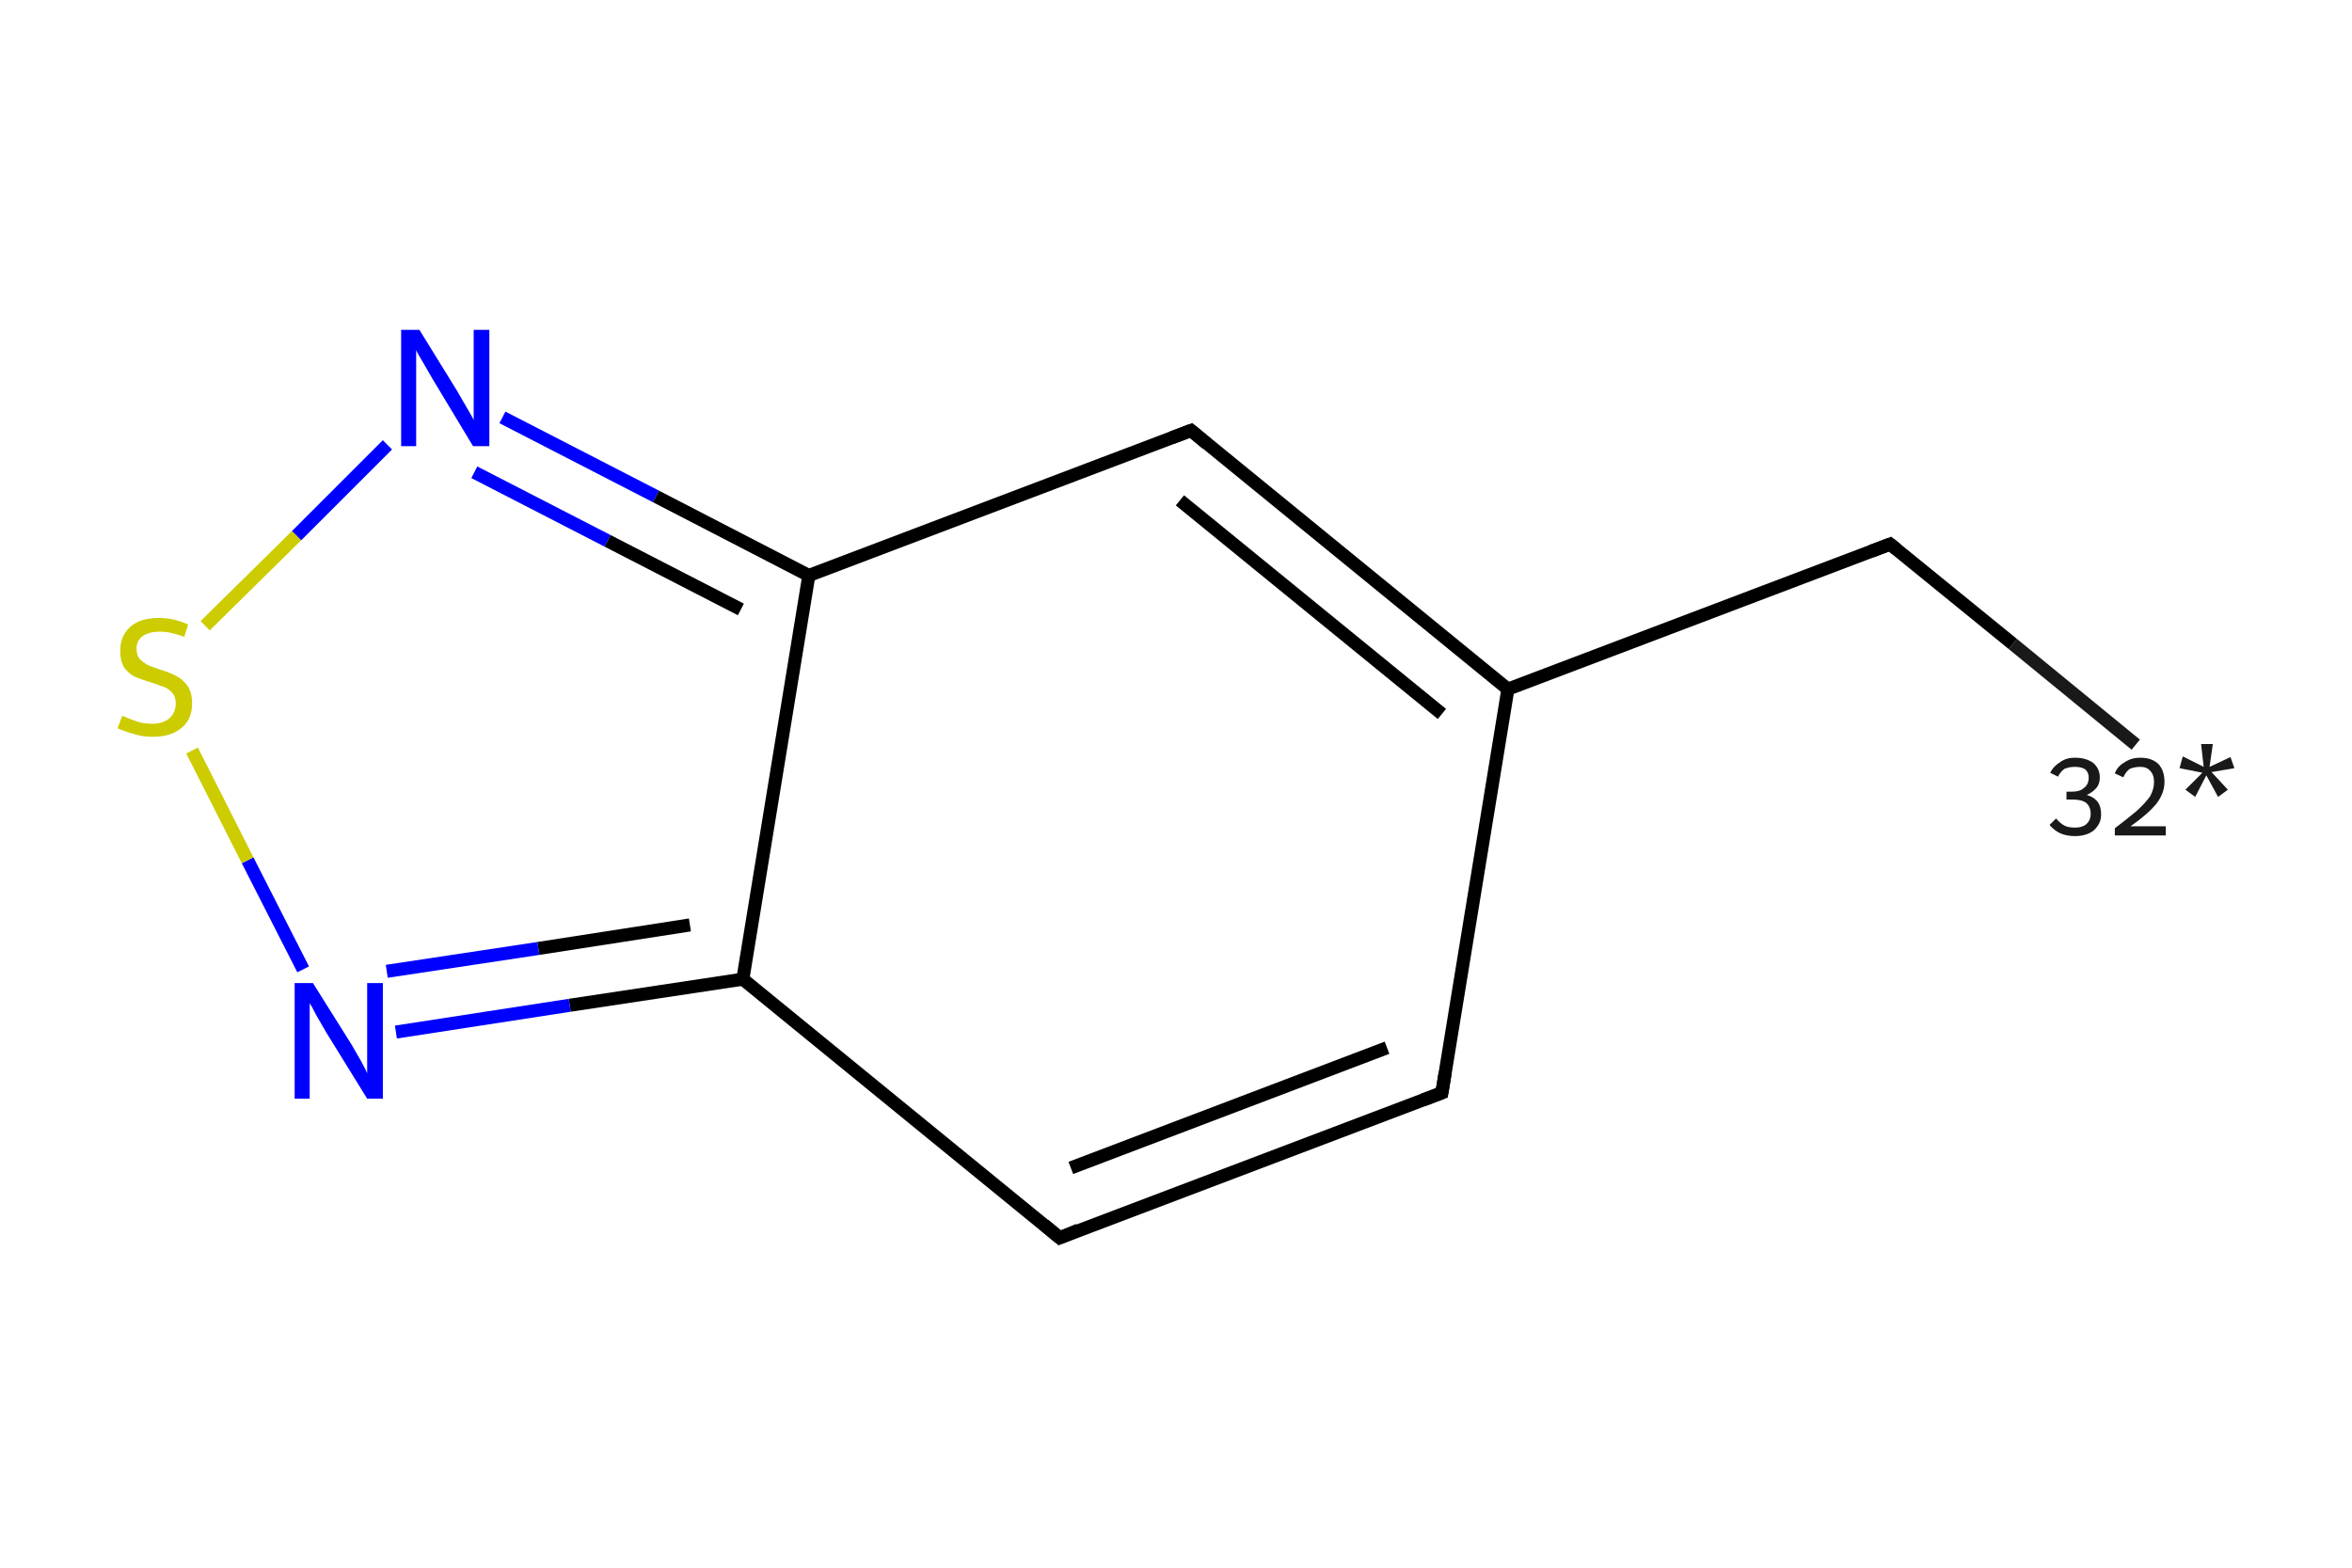 <?xml version='1.0' encoding='iso-8859-1'?>
<svg version='1.1' baseProfile='full'
              xmlns='http://www.w3.org/2000/svg'
                      xmlns:rdkit='http://www.rdkit.org/xml'
                      xmlns:xlink='http://www.w3.org/1999/xlink'
                  xml:space='preserve'
width='360px' height='240px' viewBox='0 0 360 240'>
<!-- END OF HEADER -->
<rect style='opacity:1.0;fill:#FFFFFF;stroke:none' width='360.0' height='240.0' x='0.0' y='0.0'> </rect>
<path class='bond-0 atom-0 atom-1' d='M 326.9,114.0 L 308.1,98.6' style='fill:none;fill-rule:evenodd;stroke:#191919;stroke-width:2.0px;stroke-linecap:butt;stroke-linejoin:miter;stroke-opacity:1' />
<path class='bond-0 atom-0 atom-1' d='M 308.1,98.6 L 289.3,83.3' style='fill:none;fill-rule:evenodd;stroke:#000000;stroke-width:2.0px;stroke-linecap:butt;stroke-linejoin:miter;stroke-opacity:1' />
<path class='bond-1 atom-1 atom-2' d='M 289.3,83.3 L 230.8,105.5' style='fill:none;fill-rule:evenodd;stroke:#000000;stroke-width:2.0px;stroke-linecap:butt;stroke-linejoin:miter;stroke-opacity:1' />
<path class='bond-2 atom-2 atom-3' d='M 230.8,105.5 L 220.7,167.3' style='fill:none;fill-rule:evenodd;stroke:#000000;stroke-width:2.0px;stroke-linecap:butt;stroke-linejoin:miter;stroke-opacity:1' />
<path class='bond-3 atom-3 atom-4' d='M 220.7,167.3 L 162.2,189.5' style='fill:none;fill-rule:evenodd;stroke:#000000;stroke-width:2.0px;stroke-linecap:butt;stroke-linejoin:miter;stroke-opacity:1' />
<path class='bond-3 atom-3 atom-4' d='M 212.3,160.4 L 163.9,178.8' style='fill:none;fill-rule:evenodd;stroke:#000000;stroke-width:2.0px;stroke-linecap:butt;stroke-linejoin:miter;stroke-opacity:1' />
<path class='bond-4 atom-4 atom-5' d='M 162.2,189.5 L 113.7,149.9' style='fill:none;fill-rule:evenodd;stroke:#000000;stroke-width:2.0px;stroke-linecap:butt;stroke-linejoin:miter;stroke-opacity:1' />
<path class='bond-5 atom-5 atom-6' d='M 113.7,149.9 L 87.2,153.9' style='fill:none;fill-rule:evenodd;stroke:#000000;stroke-width:2.0px;stroke-linecap:butt;stroke-linejoin:miter;stroke-opacity:1' />
<path class='bond-5 atom-5 atom-6' d='M 87.2,153.9 L 60.6,158.0' style='fill:none;fill-rule:evenodd;stroke:#0000FF;stroke-width:2.0px;stroke-linecap:butt;stroke-linejoin:miter;stroke-opacity:1' />
<path class='bond-5 atom-5 atom-6' d='M 105.6,141.6 L 82.4,145.2' style='fill:none;fill-rule:evenodd;stroke:#000000;stroke-width:2.0px;stroke-linecap:butt;stroke-linejoin:miter;stroke-opacity:1' />
<path class='bond-5 atom-5 atom-6' d='M 82.4,145.2 L 59.2,148.7' style='fill:none;fill-rule:evenodd;stroke:#0000FF;stroke-width:2.0px;stroke-linecap:butt;stroke-linejoin:miter;stroke-opacity:1' />
<path class='bond-6 atom-6 atom-7' d='M 46.4,148.4 L 37.9,131.7' style='fill:none;fill-rule:evenodd;stroke:#0000FF;stroke-width:2.0px;stroke-linecap:butt;stroke-linejoin:miter;stroke-opacity:1' />
<path class='bond-6 atom-6 atom-7' d='M 37.9,131.7 L 29.4,114.9' style='fill:none;fill-rule:evenodd;stroke:#CCCC00;stroke-width:2.0px;stroke-linecap:butt;stroke-linejoin:miter;stroke-opacity:1' />
<path class='bond-7 atom-7 atom-8' d='M 31.4,95.8 L 45.4,82.0' style='fill:none;fill-rule:evenodd;stroke:#CCCC00;stroke-width:2.0px;stroke-linecap:butt;stroke-linejoin:miter;stroke-opacity:1' />
<path class='bond-7 atom-7 atom-8' d='M 45.4,82.0 L 59.3,68.1' style='fill:none;fill-rule:evenodd;stroke:#0000FF;stroke-width:2.0px;stroke-linecap:butt;stroke-linejoin:miter;stroke-opacity:1' />
<path class='bond-8 atom-8 atom-9' d='M 76.9,63.9 L 100.4,76.0' style='fill:none;fill-rule:evenodd;stroke:#0000FF;stroke-width:2.0px;stroke-linecap:butt;stroke-linejoin:miter;stroke-opacity:1' />
<path class='bond-8 atom-8 atom-9' d='M 100.4,76.0 L 123.8,88.1' style='fill:none;fill-rule:evenodd;stroke:#000000;stroke-width:2.0px;stroke-linecap:butt;stroke-linejoin:miter;stroke-opacity:1' />
<path class='bond-8 atom-8 atom-9' d='M 72.6,72.3 L 93.0,82.8' style='fill:none;fill-rule:evenodd;stroke:#0000FF;stroke-width:2.0px;stroke-linecap:butt;stroke-linejoin:miter;stroke-opacity:1' />
<path class='bond-8 atom-8 atom-9' d='M 93.0,82.8 L 113.4,93.3' style='fill:none;fill-rule:evenodd;stroke:#000000;stroke-width:2.0px;stroke-linecap:butt;stroke-linejoin:miter;stroke-opacity:1' />
<path class='bond-9 atom-9 atom-10' d='M 123.8,88.1 L 182.3,65.9' style='fill:none;fill-rule:evenodd;stroke:#000000;stroke-width:2.0px;stroke-linecap:butt;stroke-linejoin:miter;stroke-opacity:1' />
<path class='bond-10 atom-10 atom-2' d='M 182.3,65.9 L 230.8,105.5' style='fill:none;fill-rule:evenodd;stroke:#000000;stroke-width:2.0px;stroke-linecap:butt;stroke-linejoin:miter;stroke-opacity:1' />
<path class='bond-10 atom-10 atom-2' d='M 180.6,76.6 L 220.7,109.3' style='fill:none;fill-rule:evenodd;stroke:#000000;stroke-width:2.0px;stroke-linecap:butt;stroke-linejoin:miter;stroke-opacity:1' />
<path class='bond-11 atom-9 atom-5' d='M 123.8,88.1 L 113.7,149.9' style='fill:none;fill-rule:evenodd;stroke:#000000;stroke-width:2.0px;stroke-linecap:butt;stroke-linejoin:miter;stroke-opacity:1' />
<path d='M 290.3,84.1 L 289.3,83.3 L 286.4,84.4' style='fill:none;stroke:#000000;stroke-width:2.0px;stroke-linecap:butt;stroke-linejoin:miter;stroke-opacity:1;' />
<path d='M 221.2,164.2 L 220.7,167.3 L 217.8,168.4' style='fill:none;stroke:#000000;stroke-width:2.0px;stroke-linecap:butt;stroke-linejoin:miter;stroke-opacity:1;' />
<path d='M 165.1,188.3 L 162.2,189.5 L 159.8,187.5' style='fill:none;stroke:#000000;stroke-width:2.0px;stroke-linecap:butt;stroke-linejoin:miter;stroke-opacity:1;' />
<path d='M 179.4,67.0 L 182.3,65.9 L 184.7,67.9' style='fill:none;stroke:#000000;stroke-width:2.0px;stroke-linecap:butt;stroke-linejoin:miter;stroke-opacity:1;' />
<path class='atom-0' d='M 319.4 121.7
Q 320.5 122.0, 321.1 122.8
Q 321.6 123.5, 321.6 124.7
Q 321.6 125.7, 321.1 126.4
Q 320.6 127.2, 319.7 127.6
Q 318.8 128.0, 317.6 128.0
Q 316.4 128.0, 315.4 127.6
Q 314.5 127.2, 313.7 126.3
L 314.7 125.3
Q 315.4 126.1, 316.0 126.4
Q 316.6 126.7, 317.6 126.7
Q 318.7 126.7, 319.3 126.2
Q 320.0 125.6, 320.0 124.6
Q 320.0 123.5, 319.3 122.9
Q 318.6 122.4, 317.2 122.4
L 316.3 122.4
L 316.3 121.2
L 317.1 121.2
Q 318.4 121.2, 319.0 120.6
Q 319.7 120.1, 319.7 119.0
Q 319.7 118.3, 319.2 117.8
Q 318.6 117.4, 317.6 117.4
Q 316.7 117.4, 316.0 117.7
Q 315.4 118.1, 315.0 118.9
L 313.8 118.3
Q 314.3 117.3, 315.3 116.7
Q 316.2 116.0, 317.6 116.0
Q 319.3 116.0, 320.4 116.8
Q 321.4 117.7, 321.4 119.0
Q 321.4 120.0, 320.9 120.6
Q 320.3 121.3, 319.4 121.7
' fill='#191919'/>
<path class='atom-0' d='M 323.7 118.4
Q 324.1 117.3, 325.2 116.7
Q 326.2 116.0, 327.6 116.0
Q 329.4 116.0, 330.4 117.0
Q 331.3 118.0, 331.3 119.7
Q 331.3 121.4, 330.1 123.0
Q 328.8 124.6, 326.1 126.5
L 331.5 126.5
L 331.5 127.9
L 323.7 127.9
L 323.7 126.8
Q 325.8 125.2, 327.1 124.1
Q 328.4 122.9, 329.1 121.9
Q 329.7 120.8, 329.7 119.7
Q 329.7 118.6, 329.1 118.0
Q 328.6 117.4, 327.6 117.4
Q 326.7 117.4, 326.0 117.7
Q 325.4 118.1, 325.0 119.0
L 323.7 118.4
' fill='#191919'/>
<path class='atom-0' d='M 334.5 120.9
L 337.1 118.3
L 333.6 117.6
L 334.1 115.8
L 337.3 117.4
L 336.9 113.9
L 338.7 113.9
L 338.2 117.4
L 341.4 115.9
L 342.0 117.6
L 338.5 118.2
L 341.0 120.9
L 339.5 122.0
L 337.7 118.7
L 336.0 122.0
L 334.5 120.9
' fill='#191919'/>
<path class='atom-6' d='M 47.9 150.5
L 53.8 159.9
Q 54.3 160.8, 55.3 162.5
Q 56.2 164.2, 56.2 164.3
L 56.2 150.5
L 58.6 150.5
L 58.6 168.2
L 56.2 168.2
L 49.9 158.0
Q 49.2 156.8, 48.4 155.4
Q 47.7 154.0, 47.4 153.6
L 47.4 168.2
L 45.1 168.2
L 45.1 150.5
L 47.9 150.5
' fill='#0000FF'/>
<path class='atom-7' d='M 18.7 109.6
Q 18.9 109.6, 19.7 110.0
Q 20.5 110.3, 21.4 110.6
Q 22.4 110.8, 23.3 110.8
Q 24.9 110.8, 25.9 110.0
Q 26.9 109.1, 26.9 107.7
Q 26.9 106.7, 26.4 106.1
Q 25.9 105.5, 25.2 105.2
Q 24.4 104.9, 23.2 104.5
Q 21.6 104.0, 20.6 103.6
Q 19.7 103.1, 19.0 102.2
Q 18.4 101.2, 18.4 99.6
Q 18.4 97.4, 19.9 96.0
Q 21.4 94.6, 24.4 94.6
Q 26.5 94.6, 28.8 95.6
L 28.2 97.5
Q 26.1 96.7, 24.5 96.7
Q 22.8 96.7, 21.8 97.4
Q 20.9 98.1, 20.9 99.3
Q 20.9 100.3, 21.4 100.9
Q 21.9 101.4, 22.6 101.8
Q 23.3 102.1, 24.5 102.5
Q 26.1 103.0, 27.0 103.5
Q 28.0 104.0, 28.7 105.0
Q 29.4 106.0, 29.4 107.7
Q 29.4 110.2, 27.7 111.5
Q 26.1 112.8, 23.4 112.8
Q 21.8 112.8, 20.6 112.4
Q 19.4 112.1, 18.0 111.5
L 18.7 109.6
' fill='#CCCC00'/>
<path class='atom-8' d='M 64.2 50.5
L 70.0 59.9
Q 70.6 60.9, 71.5 62.5
Q 72.5 64.2, 72.5 64.3
L 72.5 50.5
L 74.9 50.5
L 74.9 68.3
L 72.4 68.3
L 66.2 58.0
Q 65.5 56.8, 64.7 55.4
Q 63.9 54.1, 63.7 53.6
L 63.7 68.3
L 61.4 68.3
L 61.4 50.5
L 64.2 50.5
' fill='#0000FF'/>
</svg>
